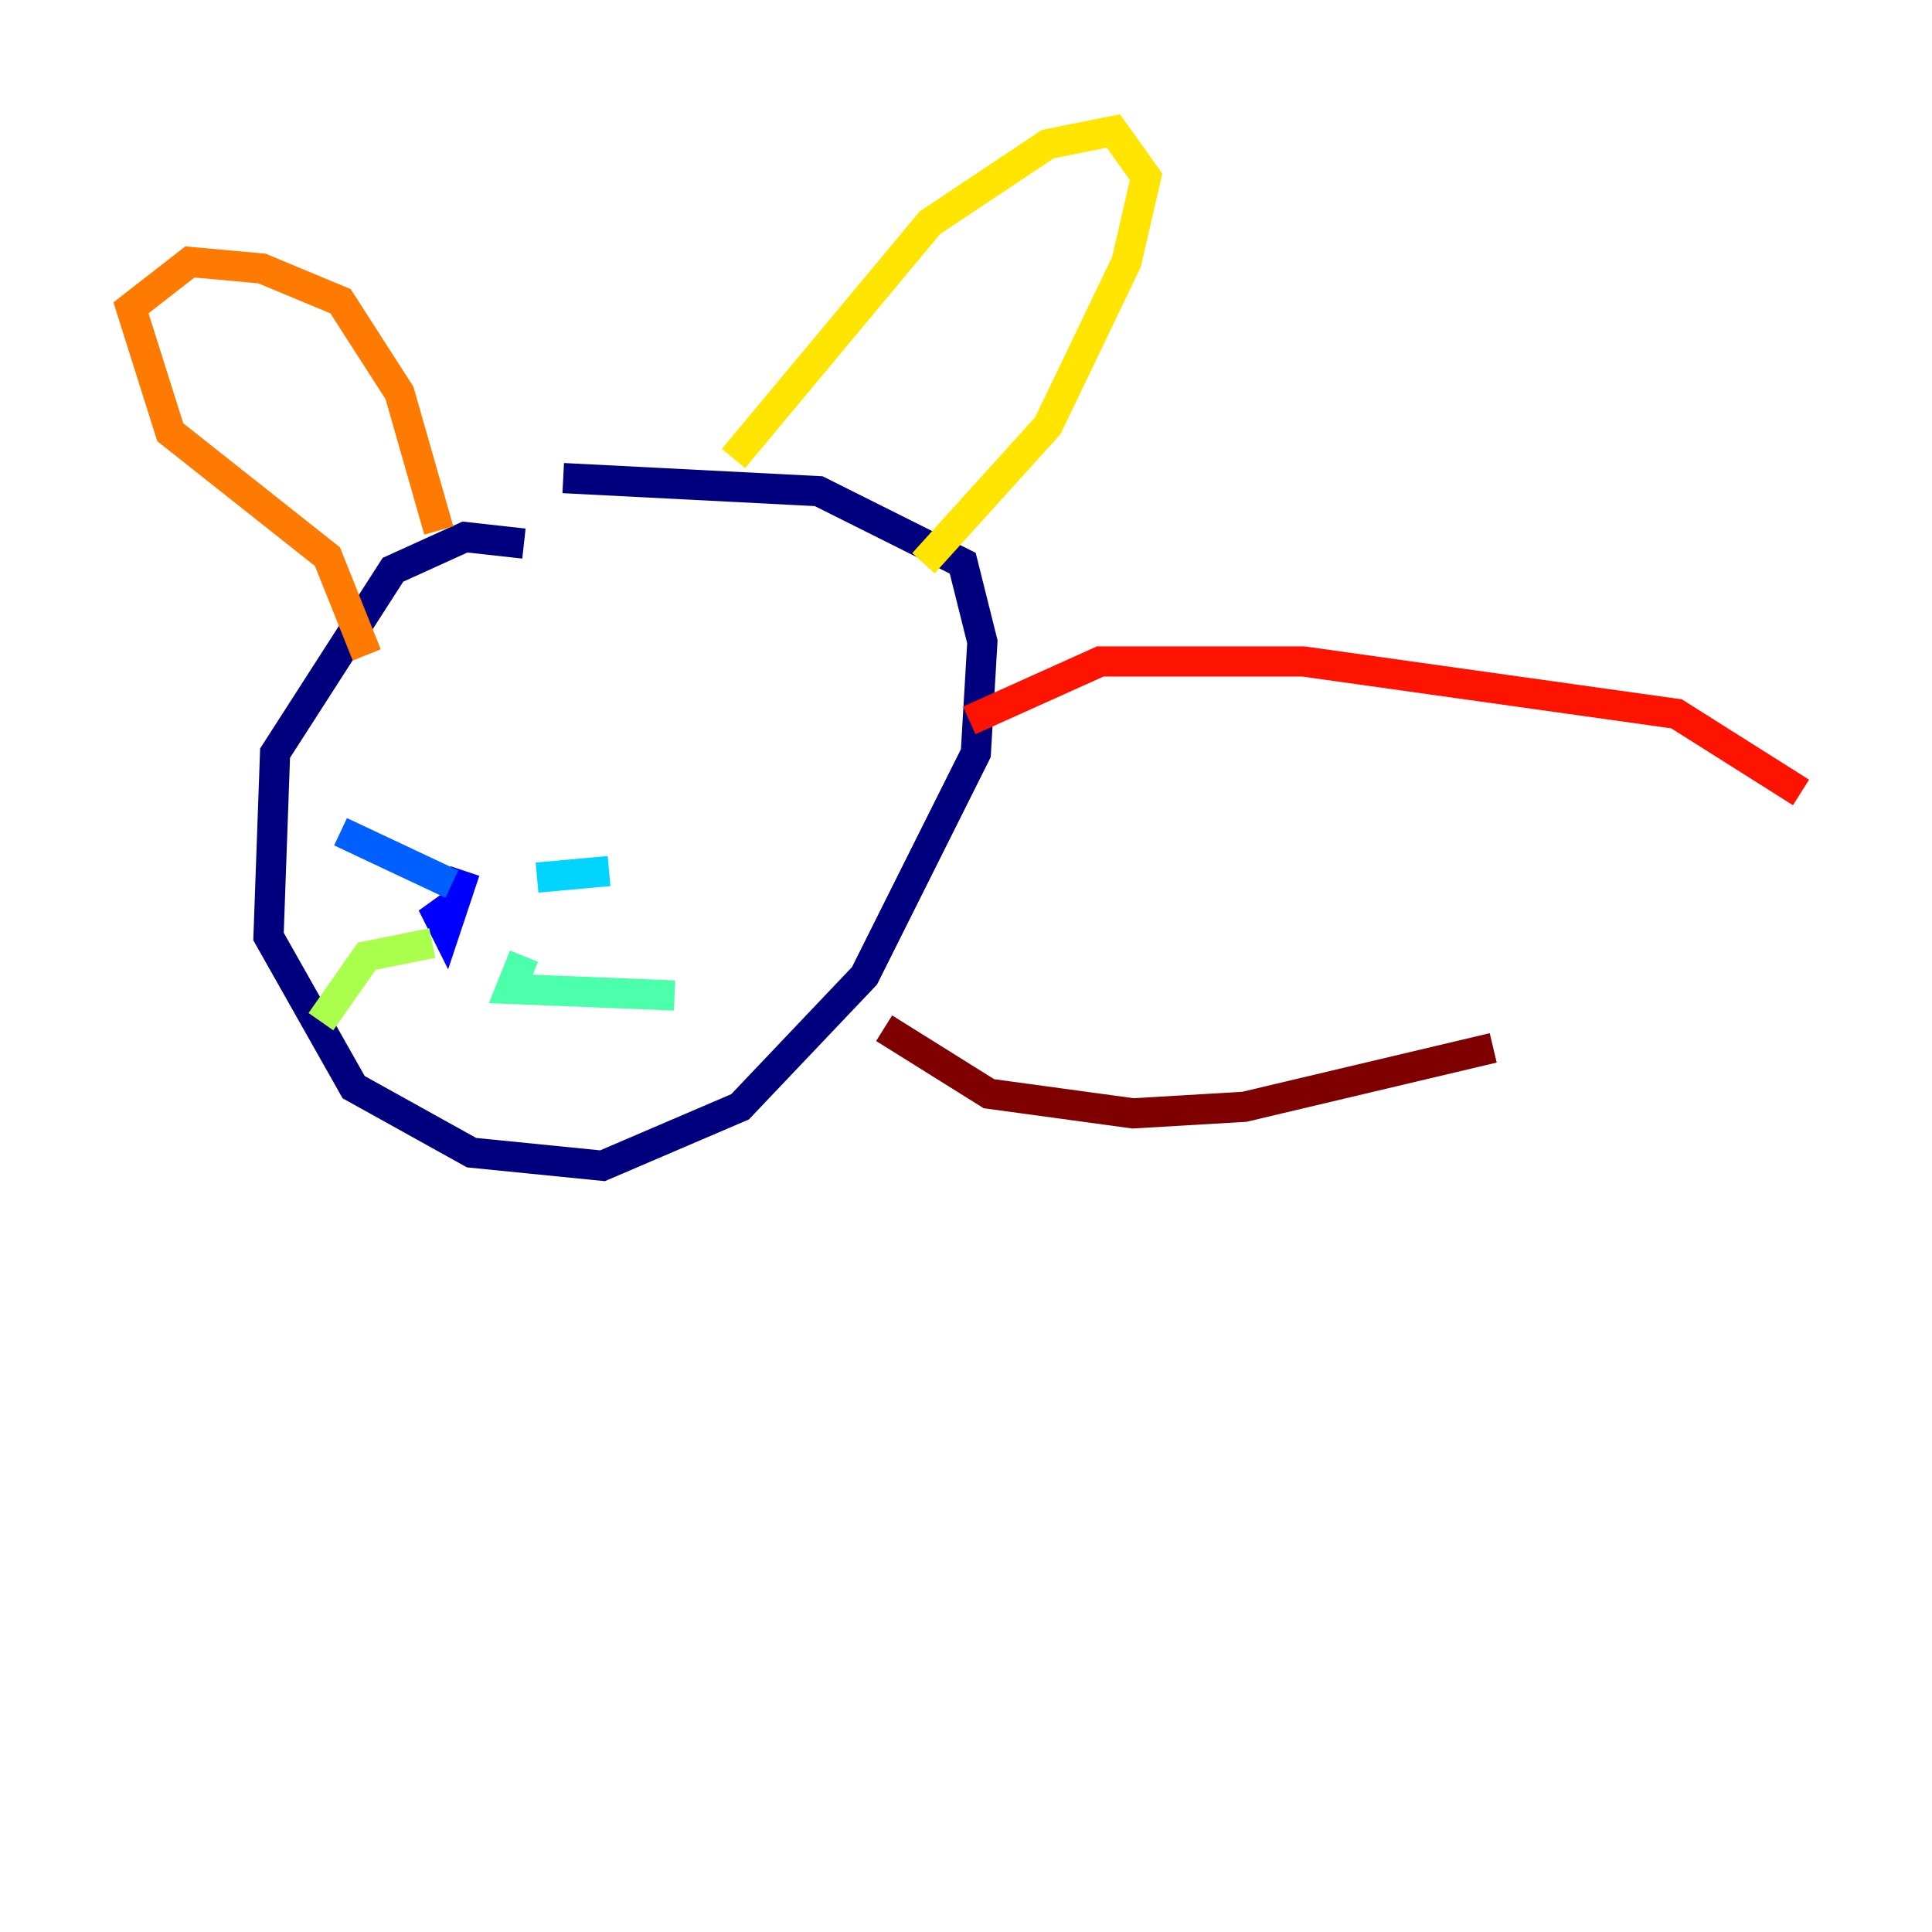 <?xml version="1.0" encoding="utf-8" ?>
<svg baseProfile="tiny" height="128" version="1.2" viewBox="0,0,128,128" width="128" xmlns="http://www.w3.org/2000/svg" xmlns:ev="http://www.w3.org/2001/xml-events" xmlns:xlink="http://www.w3.org/1999/xlink"><defs /><polyline fill="none" points="34.712,36.014 30.807,35.58 26.034,37.749 18.224,49.898 17.79,62.047 23.43,72.027 31.241,76.366 39.919,77.234 49.031,73.329 57.275,64.651 64.651,49.898 65.085,42.522 63.783,37.315 54.237,32.542 37.315,31.675" stroke="#00007f" stroke-width="2" /><polyline fill="none" points="30.807,57.709 29.505,61.614 28.637,59.878 29.939,61.18" stroke="#0000fe" stroke-width="2" /><polyline fill="none" points="29.939,58.576 22.563,55.105" stroke="#0060ff" stroke-width="2" /><polyline fill="none" points="35.58,58.142 40.352,57.709" stroke="#00d4ff" stroke-width="2" /><polyline fill="none" points="34.712,63.349 33.844,65.519 44.691,65.953" stroke="#4cffaa" stroke-width="2" /><polyline fill="none" points="28.637,62.481 24.298,63.349 21.261,67.688" stroke="#aaff4c" stroke-width="2" /><polyline fill="none" points="48.597,30.373 61.614,14.752 69.424,9.546 73.763,8.678 75.932,11.715 74.63,17.356 69.424,28.203 61.18,37.315" stroke="#ffe500" stroke-width="2" /><polyline fill="none" points="29.071,35.146 26.468,26.034 22.563,19.959 17.356,17.79 12.583,17.356 8.678,20.393 11.281,28.637 21.695,36.881 24.298,43.39" stroke="#ff7a00" stroke-width="2" /><polyline fill="none" points="64.217,47.729 72.895,43.824 86.346,43.824 111.078,47.295 119.322,52.502" stroke="#fe1200" stroke-width="2" /><polyline fill="none" points="58.576,68.122 65.519,72.461 75.064,73.763 82.441,73.329 98.929,69.424" stroke="#7f0000" stroke-width="2" /></svg>